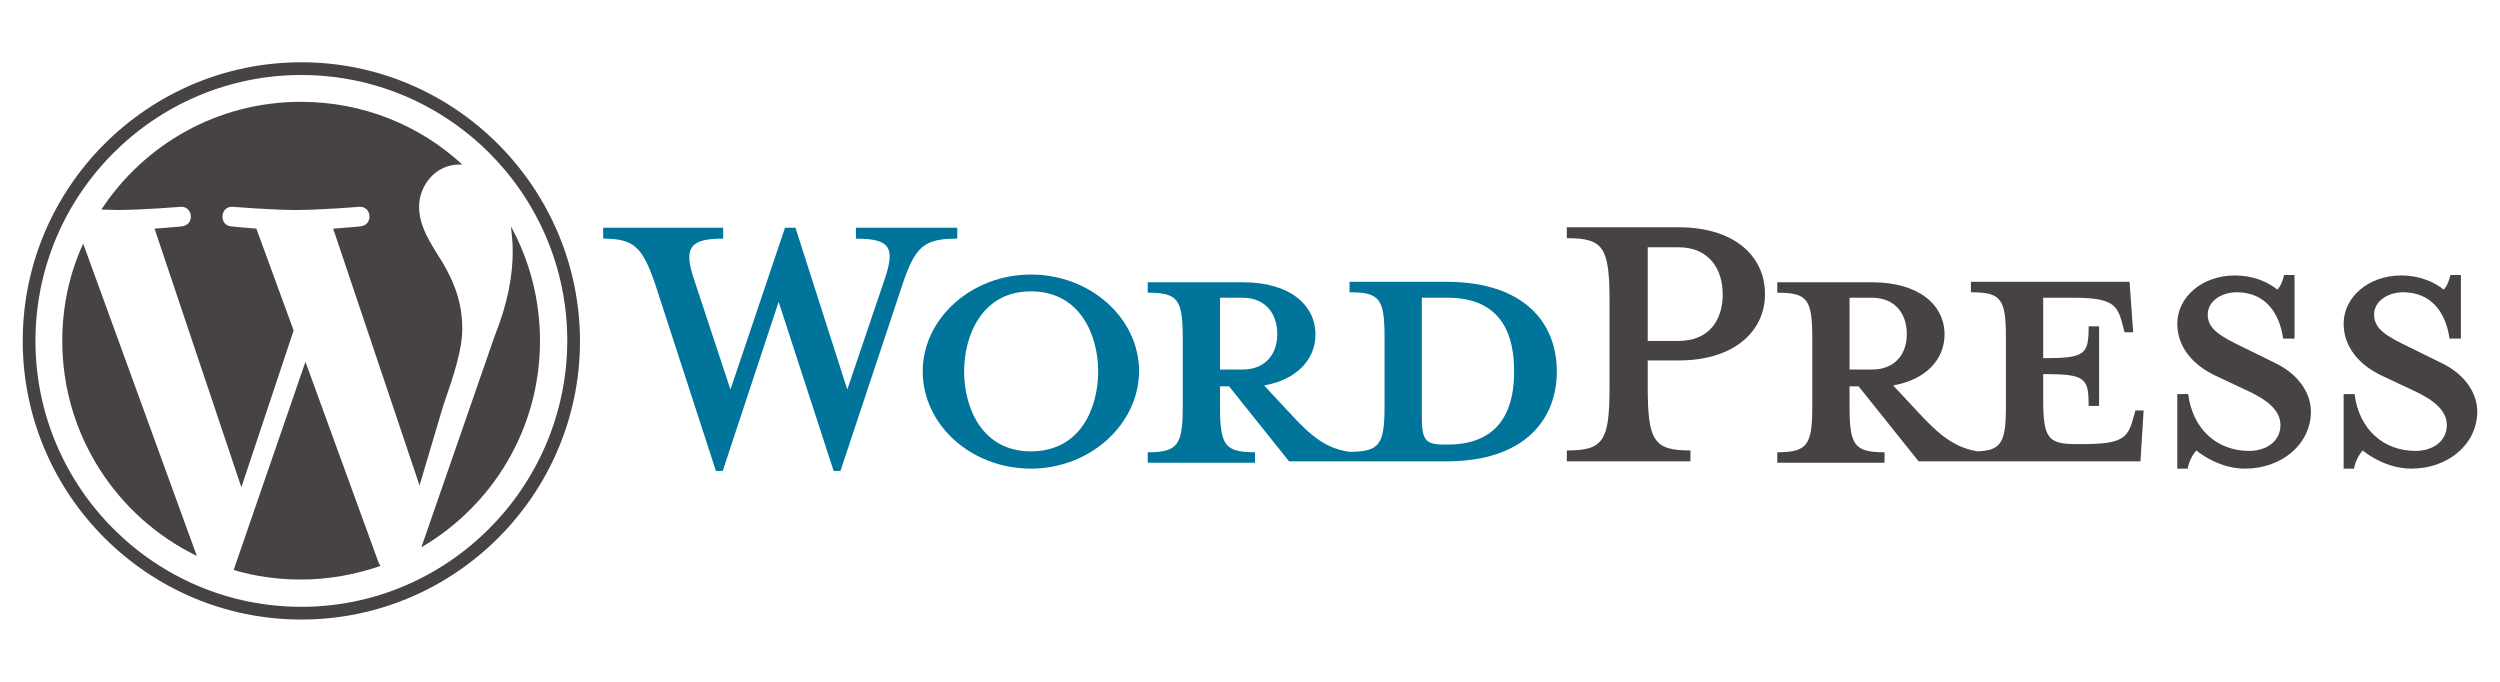 <?xml version="1.0" encoding="utf-8"?>
<!-- Generator: Adobe Illustrator 22.0.1, SVG Export Plug-In . SVG Version: 6.00 Build 0)  -->
<svg version="1.1" id="图层_1" xmlns="http://www.w3.org/2000/svg" xmlns:xlink="http://www.w3.org/1999/xlink" x="0px" y="0px"
	 viewBox="0 0 550 150" style="enable-background:new 0 0 550 150;" xml:space="preserve">
<style type="text/css">
	.st0{fill:#00749A;}
	.st1{fill:#464342;}
</style>
<g id="Layer_1">
</g>
<g id="Layer_2">
	<g>
		<path class="st0" d="M318.2,62h-21.3v2.3c6.6,0,7.7,1.4,7.7,9.9v15.2c0,8.4-1.1,10-7.7,10c-5.1-0.7-8.5-3.4-13.3-8.7l-5.5-5.9
			c7.4-1.3,11.3-5.9,11.3-11.2c0-6.5-5.6-11.5-16-11.5h-20.9v2.3c6.6,0,7.7,1.4,7.7,9.9v15.2c0,8.4-1.1,10-7.7,10v2.3h23.6v-2.3
			c-6.6,0-7.7-1.5-7.7-10V85h2l13.2,16.5h34.6c17,0,24.3-9,24.3-19.8C342.5,70.9,335.2,62,318.2,62z M268.4,81.3V65.5h4.9
			c5.3,0,7.7,3.7,7.7,8c0,4.2-2.4,7.8-7.7,7.8L268.4,81.3L268.4,81.3z M318.5,97.8h-0.8c-4.3,0-4.9-1.1-4.9-6.5V65.5
			c0,0,5.2,0,5.7,0c12.4,0,14.6,9,14.6,16C333.2,88.8,330.9,97.8,318.5,97.8z"/>
		<path class="st0" d="M186.4,85.7l8.2-24.2c2.4-7,1.3-9-6.3-9v-2.4h22.3v2.4c-7.5,0-9.3,1.8-12.2,10.5l-13.5,40.6h-1.5l-12.1-37.2
			l-12.3,37.2h-1.5l-13.2-40.6c-2.9-8.7-4.8-10.5-11.6-10.5v-2.4h26.4v2.4c-7,0-8.9,1.7-6.4,9l8,24.2l12-35.6h2.3L186.4,85.7z"/>
		<path class="st0" d="M226.8,103.1c-13.1,0-23.8-9.6-23.8-21.4c0-11.6,10.7-21.3,23.8-21.3c13.1,0,23.8,9.6,23.8,21.3
			C250.5,93.4,239.8,103.1,226.8,103.1z M226.8,64.1c-10.9,0-14.7,9.9-14.7,17.6c0,7.8,3.8,17.6,14.7,17.6c11,0,14.8-9.7,14.8-17.6
			C241.6,74,237.8,64.1,226.8,64.1z"/>
		<path class="st1" d="M371.9,99.1v2.4h-27.2v-2.4c8,0,9.4-2,9.4-13.9v-19c0-11.9-1.4-13.8-9.4-13.8v-2.4h24.6
			c12.2,0,19,6.3,19,14.7c0,8.2-6.8,14.6-19,14.6h-6.8v5.8C362.5,97.1,363.9,99.1,371.9,99.1z M369.3,54.4h-6.8V75h6.8
			c6.7,0,9.7-4.6,9.7-10.2C379,59.1,375.9,54.4,369.3,54.4z"/>
		<path class="st1" d="M469.8,90.3l-0.6,2.1c-1.1,3.9-2.4,5.3-10.8,5.3h-1.7c-6.2,0-7.2-1.4-7.2-9.9v-5.5c9.3,0,10,0.8,10,7h2.3
			V71.8h-2.3c0,6.2-0.7,7-10,7V65.5h6.5c8.4,0,9.7,1.4,10.8,5.3l0.6,2.3h1.9L468.5,62h-34.9v2.3c6.6,0,7.7,1.4,7.7,9.9v15.2
			c0,7.7-0.9,9.7-6.2,9.9c-5-0.8-8.4-3.5-13.1-8.6l-5.5-5.9c7.4-1.3,11.3-5.9,11.3-11.2c0-6.5-5.6-11.5-16-11.5H391v2.3
			c6.6,0,7.7,1.4,7.7,9.9v15.2c0,8.4-1.1,10-7.7,10v2.3h23.6v-2.3c-6.6,0-7.7-1.5-7.7-10V85h2l13.2,16.5h48.8l0.7-11.2L469.8,90.3
			L469.8,90.3z M406.9,81.3V65.5h4.9c5.3,0,7.7,3.7,7.7,8c0,4.2-2.4,7.8-7.7,7.8L406.9,81.3L406.9,81.3z"/>
		<path class="st1" d="M493.9,103.1c-4.8,0-8.9-2.5-10.7-4c-0.6,0.6-1.7,2.4-1.9,4h-2.3V86.7h2.4c1,7.8,6.4,12.5,13.4,12.5
			c3.8,0,6.9-2.1,6.9-5.7c0-3.1-2.7-5.5-7.6-7.7l-6.8-3.2c-4.8-2.3-8.3-6.2-8.3-11.4c0-5.7,5.3-10.6,12.7-10.6
			c3.9,0,7.2,1.4,9.3,3.1c0.6-0.5,1.2-1.8,1.5-3.2h2.3v14h-2.5c-0.8-5.6-3.9-10.2-10.2-10.2c-3.3,0-6.4,1.9-6.4,4.9
			c0,3.1,2.5,4.7,8.2,7.4l6.5,3.2c5.7,2.7,8,7.1,8,10.7C508.4,97.8,501.9,103.1,493.9,103.1z"/>
		<path class="st1" d="M530.5,103.1c-4.8,0-8.9-2.5-10.7-4c-0.6,0.6-1.7,2.4-1.9,4h-2.3V86.7h2.4c1,7.8,6.4,12.5,13.4,12.5
			c3.8,0,6.9-2.1,6.9-5.7c0-3.1-2.7-5.5-7.6-7.7l-6.8-3.2c-4.8-2.3-8.3-6.2-8.3-11.4c0-5.7,5.3-10.6,12.7-10.6
			c3.9,0,7.2,1.4,9.3,3.1c0.6-0.5,1.2-1.8,1.5-3.2h2.3v14h-2.5c-0.8-5.6-3.9-10.2-10.2-10.2c-3.3,0-6.4,1.9-6.4,4.9
			c0,3.1,2.5,4.7,8.2,7.4l6.5,3.2c5.7,2.7,8,7.1,8,10.7C545,97.8,538.5,103.1,530.5,103.1z"/>
		<g>
			<path class="st1" d="M13.7,75c0,20.8,12.1,38.8,29.6,47.3L18.3,53.6C15.3,60.1,13.7,67.4,13.7,75z"/>
			<path class="st1" d="M101.7,72.3c0-6.5-2.3-11-4.3-14.5c-2.7-4.3-5.2-8-5.2-12.3c0-4.8,3.7-9.3,8.8-9.3c0.2,0,0.5,0,0.7,0
				c-9.3-8.6-21.8-13.8-35.5-13.8c-18.4,0-34.5,9.4-43.9,23.7c1.2,0,2.4,0.1,3.4,0.1c5.5,0,14-0.7,14-0.7c2.8-0.2,3.2,4,0.3,4.3
				c0,0-2.8,0.3-6,0.5l19.1,56.9l11.5-34.5l-8.2-22.4c-2.8-0.2-5.5-0.5-5.5-0.5c-2.8-0.2-2.5-4.5,0.3-4.3c0,0,8.7,0.7,13.8,0.7
				c5.5,0,14-0.7,14-0.7c2.8-0.2,3.2,4,0.3,4.3c0,0-2.9,0.3-6,0.5l19,56.5l5.2-17.5C100,82.1,101.7,76.8,101.7,72.3z"/>
			<path class="st1" d="M67.2,79.6l-15.8,45.8c4.7,1.4,9.7,2.1,14.8,2.1c6.1,0,12-1.1,17.5-3c-0.1-0.2-0.3-0.5-0.4-0.7L67.2,79.6z"
				/>
			<path class="st1" d="M112.4,49.8c0.2,1.7,0.4,3.5,0.4,5.4c0,5.3-1,11.3-4,18.8l-16.1,46.4c15.6-9.1,26.1-26,26.1-45.4
				C118.8,65.9,116.5,57.3,112.4,49.8z"/>
			<path class="st1" d="M66.3,13.7C32.5,13.7,5,41.2,5,75c0,33.8,27.5,61.3,61.3,61.3c33.8,0,61.3-27.5,61.3-61.3
				C127.5,41.2,100,13.7,66.3,13.7z M66.3,133.5C34,133.5,7.8,107.2,7.8,75c0-32.2,26.2-58.5,58.5-58.5c32.2,0,58.5,26.2,58.5,58.5
				C124.7,107.2,98.5,133.5,66.3,133.5z"/>
		</g>
	</g>
</g>
</svg>
